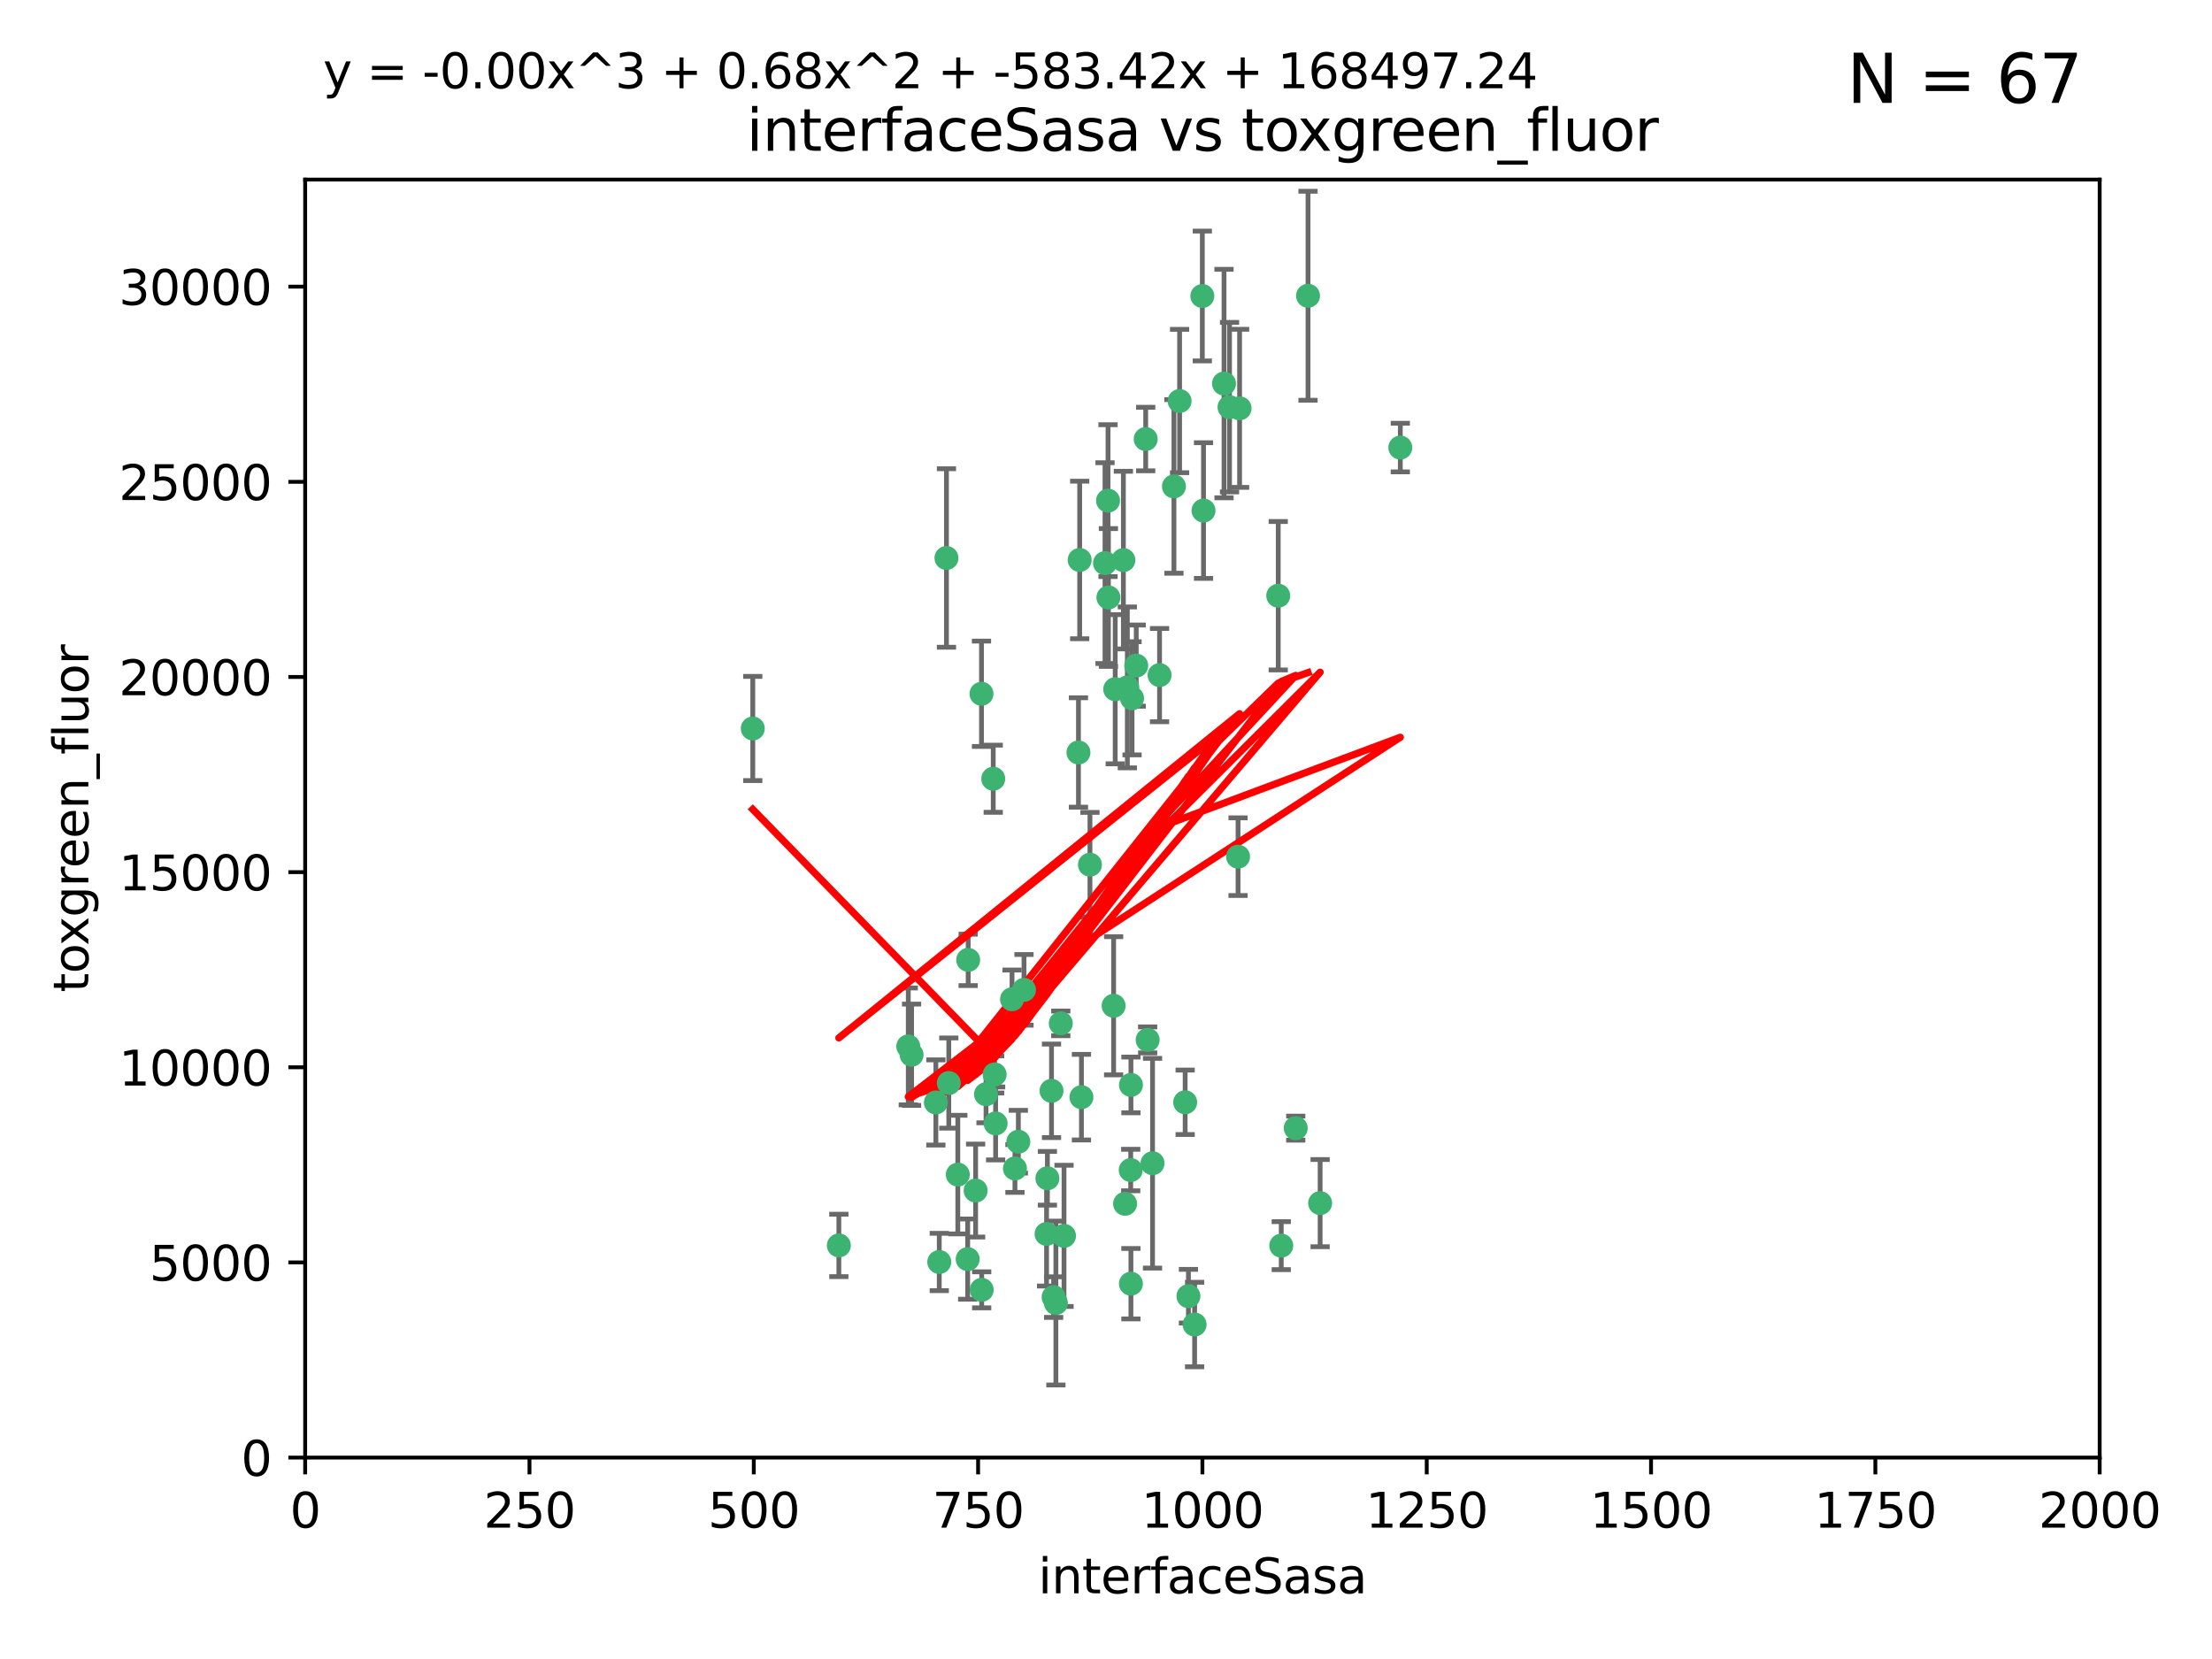 <?xml version="1.0" encoding="utf-8" standalone="no"?>
<!DOCTYPE svg PUBLIC "-//W3C//DTD SVG 1.1//EN"
  "http://www.w3.org/Graphics/SVG/1.1/DTD/svg11.dtd">
<svg xmlns:xlink="http://www.w3.org/1999/xlink" width="460.8pt" height="345.6pt" viewBox="0 0 460.8 345.6" xmlns="http://www.w3.org/2000/svg" version="1.1">
 <defs>
  <style type="text/css">*{stroke-linejoin: round; stroke-linecap: butt}</style>
 </defs>
 <g id="figure_1">
  <g id="patch_1">
   <path d="M 0 345.6 
L 460.8 345.6 
L 460.8 0 
L 0 0 
z
" style="fill: #ffffff"/>
  </g>
  <g id="axes_1">
   <g id="patch_2">
    <path d="M 63.571 303.64 
L 437.4 303.64 
L 437.4 37.411 
L 63.571 37.411 
z
" style="fill: #ffffff"/>
   </g>
   <g id="PathCollection_1">
    <defs>
     <path id="m87e0240968" d="M 0 1.118 
C 0.297 1.118 0.581 1 0.791 0.791 
C 1 0.581 1.118 0.297 1.118 0 
C 1.118 -0.297 1 -0.581 0.791 -0.791 
C 0.581 -1 0.297 -1.118 0 -1.118 
C -0.297 -1.118 -0.581 -1 -0.791 -0.791 
C -1 -0.581 -1.118 -0.297 -1.118 0 
C -1.118 0.297 -1 0.581 -0.791 0.791 
C -0.581 1 -0.297 1.118 0 1.118 
z
" style="stroke: #3cb371"/>
    </defs>
    <g clip-path="url(#p2e30a159d6)">
     <use xlink:href="#m87e0240968" x="272.484" y="61.614" style="fill: #3cb371; stroke: #3cb371"/>
     <use xlink:href="#m87e0240968" x="266.28" y="124.1" style="fill: #3cb371; stroke: #3cb371"/>
     <use xlink:href="#m87e0240968" x="250.716" y="106.358" style="fill: #3cb371; stroke: #3cb371"/>
     <use xlink:href="#m87e0240968" x="254.987" y="79.9" style="fill: #3cb371; stroke: #3cb371"/>
     <use xlink:href="#m87e0240968" x="174.75" y="259.442" style="fill: #3cb371; stroke: #3cb371"/>
     <use xlink:href="#m87e0240968" x="258.229" y="85.062" style="fill: #3cb371; stroke: #3cb371"/>
     <use xlink:href="#m87e0240968" x="241.557" y="140.634" style="fill: #3cb371; stroke: #3cb371"/>
     <use xlink:href="#m87e0240968" x="230.194" y="117.306" style="fill: #3cb371; stroke: #3cb371"/>
     <use xlink:href="#m87e0240968" x="244.553" y="101.33" style="fill: #3cb371; stroke: #3cb371"/>
     <use xlink:href="#m87e0240968" x="232.318" y="143.574" style="fill: #3cb371; stroke: #3cb371"/>
     <use xlink:href="#m87e0240968" x="256.134" y="84.817" style="fill: #3cb371; stroke: #3cb371"/>
     <use xlink:href="#m87e0240968" x="234.02" y="116.682" style="fill: #3cb371; stroke: #3cb371"/>
     <use xlink:href="#m87e0240968" x="238.669" y="91.463" style="fill: #3cb371; stroke: #3cb371"/>
     <use xlink:href="#m87e0240968" x="245.731" y="83.54" style="fill: #3cb371; stroke: #3cb371"/>
     <use xlink:href="#m87e0240968" x="227.058" y="180.131" style="fill: #3cb371; stroke: #3cb371"/>
     <use xlink:href="#m87e0240968" x="266.908" y="259.488" style="fill: #3cb371; stroke: #3cb371"/>
     <use xlink:href="#m87e0240968" x="269.927" y="235.012" style="fill: #3cb371; stroke: #3cb371"/>
     <use xlink:href="#m87e0240968" x="240.095" y="242.324" style="fill: #3cb371; stroke: #3cb371"/>
     <use xlink:href="#m87e0240968" x="291.711" y="93.237" style="fill: #3cb371; stroke: #3cb371"/>
     <use xlink:href="#m87e0240968" x="224.916" y="116.65" style="fill: #3cb371; stroke: #3cb371"/>
     <use xlink:href="#m87e0240968" x="250.465" y="61.664" style="fill: #3cb371; stroke: #3cb371"/>
     <use xlink:href="#m87e0240968" x="204.462" y="144.527" style="fill: #3cb371; stroke: #3cb371"/>
     <use xlink:href="#m87e0240968" x="201.688" y="199.958" style="fill: #3cb371; stroke: #3cb371"/>
     <use xlink:href="#m87e0240968" x="230.822" y="104.293" style="fill: #3cb371; stroke: #3cb371"/>
     <use xlink:href="#m87e0240968" x="224.662" y="156.754" style="fill: #3cb371; stroke: #3cb371"/>
     <use xlink:href="#m87e0240968" x="204.503" y="268.694" style="fill: #3cb371; stroke: #3cb371"/>
     <use xlink:href="#m87e0240968" x="275.007" y="250.635" style="fill: #3cb371; stroke: #3cb371"/>
     <use xlink:href="#m87e0240968" x="236.699" y="138.657" style="fill: #3cb371; stroke: #3cb371"/>
     <use xlink:href="#m87e0240968" x="230.901" y="124.464" style="fill: #3cb371; stroke: #3cb371"/>
     <use xlink:href="#m87e0240968" x="234.375" y="250.767" style="fill: #3cb371; stroke: #3cb371"/>
     <use xlink:href="#m87e0240968" x="221.654" y="257.451" style="fill: #3cb371; stroke: #3cb371"/>
     <use xlink:href="#m87e0240968" x="212.14" y="237.838" style="fill: #3cb371; stroke: #3cb371"/>
     <use xlink:href="#m87e0240968" x="195.666" y="262.896" style="fill: #3cb371; stroke: #3cb371"/>
     <use xlink:href="#m87e0240968" x="206.91" y="162.223" style="fill: #3cb371; stroke: #3cb371"/>
     <use xlink:href="#m87e0240968" x="235.596" y="226.007" style="fill: #3cb371; stroke: #3cb371"/>
     <use xlink:href="#m87e0240968" x="247.573" y="270.018" style="fill: #3cb371; stroke: #3cb371"/>
     <use xlink:href="#m87e0240968" x="235.59" y="267.417" style="fill: #3cb371; stroke: #3cb371"/>
     <use xlink:href="#m87e0240968" x="201.587" y="262.293" style="fill: #3cb371; stroke: #3cb371"/>
     <use xlink:href="#m87e0240968" x="219.488" y="270.21" style="fill: #3cb371; stroke: #3cb371"/>
     <use xlink:href="#m87e0240968" x="189.211" y="217.987" style="fill: #3cb371; stroke: #3cb371"/>
     <use xlink:href="#m87e0240968" x="203.241" y="248.016" style="fill: #3cb371; stroke: #3cb371"/>
     <use xlink:href="#m87e0240968" x="219.05" y="227.238" style="fill: #3cb371; stroke: #3cb371"/>
     <use xlink:href="#m87e0240968" x="239.078" y="216.63" style="fill: #3cb371; stroke: #3cb371"/>
     <use xlink:href="#m87e0240968" x="248.859" y="275.924" style="fill: #3cb371; stroke: #3cb371"/>
     <use xlink:href="#m87e0240968" x="231.989" y="209.522" style="fill: #3cb371; stroke: #3cb371"/>
     <use xlink:href="#m87e0240968" x="220.981" y="213.19" style="fill: #3cb371; stroke: #3cb371"/>
     <use xlink:href="#m87e0240968" x="213.318" y="206.203" style="fill: #3cb371; stroke: #3cb371"/>
     <use xlink:href="#m87e0240968" x="235.826" y="145.468" style="fill: #3cb371; stroke: #3cb371"/>
     <use xlink:href="#m87e0240968" x="246.891" y="229.628" style="fill: #3cb371; stroke: #3cb371"/>
     <use xlink:href="#m87e0240968" x="257.91" y="178.461" style="fill: #3cb371; stroke: #3cb371"/>
     <use xlink:href="#m87e0240968" x="194.959" y="229.663" style="fill: #3cb371; stroke: #3cb371"/>
     <use xlink:href="#m87e0240968" x="218.192" y="245.459" style="fill: #3cb371; stroke: #3cb371"/>
     <use xlink:href="#m87e0240968" x="219.963" y="271.445" style="fill: #3cb371; stroke: #3cb371"/>
     <use xlink:href="#m87e0240968" x="189.899" y="219.726" style="fill: #3cb371; stroke: #3cb371"/>
     <use xlink:href="#m87e0240968" x="210.824" y="208.158" style="fill: #3cb371; stroke: #3cb371"/>
     <use xlink:href="#m87e0240968" x="205.407" y="227.947" style="fill: #3cb371; stroke: #3cb371"/>
     <use xlink:href="#m87e0240968" x="234.846" y="143.2" style="fill: #3cb371; stroke: #3cb371"/>
     <use xlink:href="#m87e0240968" x="197.163" y="116.24" style="fill: #3cb371; stroke: #3cb371"/>
     <use xlink:href="#m87e0240968" x="225.284" y="228.56" style="fill: #3cb371; stroke: #3cb371"/>
     <use xlink:href="#m87e0240968" x="218.019" y="257.051" style="fill: #3cb371; stroke: #3cb371"/>
     <use xlink:href="#m87e0240968" x="211.432" y="243.416" style="fill: #3cb371; stroke: #3cb371"/>
     <use xlink:href="#m87e0240968" x="199.529" y="244.691" style="fill: #3cb371; stroke: #3cb371"/>
     <use xlink:href="#m87e0240968" x="235.549" y="243.742" style="fill: #3cb371; stroke: #3cb371"/>
     <use xlink:href="#m87e0240968" x="197.651" y="225.621" style="fill: #3cb371; stroke: #3cb371"/>
     <use xlink:href="#m87e0240968" x="207.406" y="234.031" style="fill: #3cb371; stroke: #3cb371"/>
     <use xlink:href="#m87e0240968" x="207.202" y="223.827" style="fill: #3cb371; stroke: #3cb371"/>
     <use xlink:href="#m87e0240968" x="156.817" y="151.755" style="fill: #3cb371; stroke: #3cb371"/>
    </g>
   </g>
   <g id="matplotlib.axis_1">
    <g id="xtick_1">
     <g id="line2d_1">
      <defs>
       <path id="ma20fff015d" d="M 0 0 
L 0 3.5 
" style="stroke: #000000; stroke-width: 0.8"/>
      </defs>
      <g>
       <use xlink:href="#ma20fff015d" x="63.571" y="303.64" style="stroke: #000000; stroke-width: 0.8"/>
      </g>
     </g>
     <g id="text_1">
      <!-- 0 -->
      <g transform="translate(60.39 318.238)scale(0.1 -0.1)">
       <defs>
        <path id="DejaVuSans-30" d="M 2034 4250 
Q 1547 4250 1301 3770 
Q 1056 3291 1056 2328 
Q 1056 1369 1301 889 
Q 1547 409 2034 409 
Q 2525 409 2770 889 
Q 3016 1369 3016 2328 
Q 3016 3291 2770 3770 
Q 2525 4250 2034 4250 
z
M 2034 4750 
Q 2819 4750 3233 4129 
Q 3647 3509 3647 2328 
Q 3647 1150 3233 529 
Q 2819 -91 2034 -91 
Q 1250 -91 836 529 
Q 422 1150 422 2328 
Q 422 3509 836 4129 
Q 1250 4750 2034 4750 
z
" transform="scale(0.016)"/>
       </defs>
       <use xlink:href="#DejaVuSans-30"/>
      </g>
     </g>
    </g>
    <g id="xtick_2">
     <g id="line2d_2">
      <g>
       <use xlink:href="#ma20fff015d" x="110.3" y="303.64" style="stroke: #000000; stroke-width: 0.8"/>
      </g>
     </g>
     <g id="text_2">
      <!-- 250 -->
      <g transform="translate(100.756 318.238)scale(0.1 -0.1)">
       <defs>
        <path id="DejaVuSans-32" d="M 1228 531 
L 3431 531 
L 3431 0 
L 469 0 
L 469 531 
Q 828 903 1448 1529 
Q 2069 2156 2228 2338 
Q 2531 2678 2651 2914 
Q 2772 3150 2772 3378 
Q 2772 3750 2511 3984 
Q 2250 4219 1831 4219 
Q 1534 4219 1204 4116 
Q 875 4013 500 3803 
L 500 4441 
Q 881 4594 1212 4672 
Q 1544 4750 1819 4750 
Q 2544 4750 2975 4387 
Q 3406 4025 3406 3419 
Q 3406 3131 3298 2873 
Q 3191 2616 2906 2266 
Q 2828 2175 2409 1742 
Q 1991 1309 1228 531 
z
" transform="scale(0.016)"/>
        <path id="DejaVuSans-35" d="M 691 4666 
L 3169 4666 
L 3169 4134 
L 1269 4134 
L 1269 2991 
Q 1406 3038 1543 3061 
Q 1681 3084 1819 3084 
Q 2600 3084 3056 2656 
Q 3513 2228 3513 1497 
Q 3513 744 3044 326 
Q 2575 -91 1722 -91 
Q 1428 -91 1123 -41 
Q 819 9 494 109 
L 494 744 
Q 775 591 1075 516 
Q 1375 441 1709 441 
Q 2250 441 2565 725 
Q 2881 1009 2881 1497 
Q 2881 1984 2565 2268 
Q 2250 2553 1709 2553 
Q 1456 2553 1204 2497 
Q 953 2441 691 2322 
L 691 4666 
z
" transform="scale(0.016)"/>
       </defs>
       <use xlink:href="#DejaVuSans-32"/>
       <use xlink:href="#DejaVuSans-35" x="63.623"/>
       <use xlink:href="#DejaVuSans-30" x="127.246"/>
      </g>
     </g>
    </g>
    <g id="xtick_3">
     <g id="line2d_3">
      <g>
       <use xlink:href="#ma20fff015d" x="157.028" y="303.64" style="stroke: #000000; stroke-width: 0.8"/>
      </g>
     </g>
     <g id="text_3">
      <!-- 500 -->
      <g transform="translate(147.485 318.238)scale(0.1 -0.1)">
       <use xlink:href="#DejaVuSans-35"/>
       <use xlink:href="#DejaVuSans-30" x="63.623"/>
       <use xlink:href="#DejaVuSans-30" x="127.246"/>
      </g>
     </g>
    </g>
    <g id="xtick_4">
     <g id="line2d_4">
      <g>
       <use xlink:href="#ma20fff015d" x="203.757" y="303.64" style="stroke: #000000; stroke-width: 0.8"/>
      </g>
     </g>
     <g id="text_4">
      <!-- 750 -->
      <g transform="translate(194.213 318.238)scale(0.1 -0.1)">
       <defs>
        <path id="DejaVuSans-37" d="M 525 4666 
L 3525 4666 
L 3525 4397 
L 1831 0 
L 1172 0 
L 2766 4134 
L 525 4134 
L 525 4666 
z
" transform="scale(0.016)"/>
       </defs>
       <use xlink:href="#DejaVuSans-37"/>
       <use xlink:href="#DejaVuSans-35" x="63.623"/>
       <use xlink:href="#DejaVuSans-30" x="127.246"/>
      </g>
     </g>
    </g>
    <g id="xtick_5">
     <g id="line2d_5">
      <g>
       <use xlink:href="#ma20fff015d" x="250.486" y="303.64" style="stroke: #000000; stroke-width: 0.8"/>
      </g>
     </g>
     <g id="text_5">
      <!-- 1000 -->
      <g transform="translate(237.761 318.238)scale(0.1 -0.1)">
       <defs>
        <path id="DejaVuSans-31" d="M 794 531 
L 1825 531 
L 1825 4091 
L 703 3866 
L 703 4441 
L 1819 4666 
L 2450 4666 
L 2450 531 
L 3481 531 
L 3481 0 
L 794 0 
L 794 531 
z
" transform="scale(0.016)"/>
       </defs>
       <use xlink:href="#DejaVuSans-31"/>
       <use xlink:href="#DejaVuSans-30" x="63.623"/>
       <use xlink:href="#DejaVuSans-30" x="127.246"/>
       <use xlink:href="#DejaVuSans-30" x="190.869"/>
      </g>
     </g>
    </g>
    <g id="xtick_6">
     <g id="line2d_6">
      <g>
       <use xlink:href="#ma20fff015d" x="297.214" y="303.64" style="stroke: #000000; stroke-width: 0.8"/>
      </g>
     </g>
     <g id="text_6">
      <!-- 1250 -->
      <g transform="translate(284.489 318.238)scale(0.1 -0.1)">
       <use xlink:href="#DejaVuSans-31"/>
       <use xlink:href="#DejaVuSans-32" x="63.623"/>
       <use xlink:href="#DejaVuSans-35" x="127.246"/>
       <use xlink:href="#DejaVuSans-30" x="190.869"/>
      </g>
     </g>
    </g>
    <g id="xtick_7">
     <g id="line2d_7">
      <g>
       <use xlink:href="#ma20fff015d" x="343.943" y="303.64" style="stroke: #000000; stroke-width: 0.8"/>
      </g>
     </g>
     <g id="text_7">
      <!-- 1500 -->
      <g transform="translate(331.218 318.238)scale(0.1 -0.1)">
       <use xlink:href="#DejaVuSans-31"/>
       <use xlink:href="#DejaVuSans-35" x="63.623"/>
       <use xlink:href="#DejaVuSans-30" x="127.246"/>
       <use xlink:href="#DejaVuSans-30" x="190.869"/>
      </g>
     </g>
    </g>
    <g id="xtick_8">
     <g id="line2d_8">
      <g>
       <use xlink:href="#ma20fff015d" x="390.671" y="303.64" style="stroke: #000000; stroke-width: 0.8"/>
      </g>
     </g>
     <g id="text_8">
      <!-- 1750 -->
      <g transform="translate(377.946 318.238)scale(0.1 -0.1)">
       <use xlink:href="#DejaVuSans-31"/>
       <use xlink:href="#DejaVuSans-37" x="63.623"/>
       <use xlink:href="#DejaVuSans-35" x="127.246"/>
       <use xlink:href="#DejaVuSans-30" x="190.869"/>
      </g>
     </g>
    </g>
    <g id="xtick_9">
     <g id="line2d_9">
      <g>
       <use xlink:href="#ma20fff015d" x="437.4" y="303.64" style="stroke: #000000; stroke-width: 0.8"/>
      </g>
     </g>
     <g id="text_9">
      <!-- 2000 -->
      <g transform="translate(424.675 318.238)scale(0.1 -0.1)">
       <use xlink:href="#DejaVuSans-32"/>
       <use xlink:href="#DejaVuSans-30" x="63.623"/>
       <use xlink:href="#DejaVuSans-30" x="127.246"/>
       <use xlink:href="#DejaVuSans-30" x="190.869"/>
      </g>
     </g>
    </g>
    <g id="text_10">
     <!-- interfaceSasa -->
     <g transform="translate(216.279 331.917)scale(0.1 -0.1)">
      <defs>
       <path id="DejaVuSans-69" d="M 603 3500 
L 1178 3500 
L 1178 0 
L 603 0 
L 603 3500 
z
M 603 4863 
L 1178 4863 
L 1178 4134 
L 603 4134 
L 603 4863 
z
" transform="scale(0.016)"/>
       <path id="DejaVuSans-6e" d="M 3513 2113 
L 3513 0 
L 2938 0 
L 2938 2094 
Q 2938 2591 2744 2837 
Q 2550 3084 2163 3084 
Q 1697 3084 1428 2787 
Q 1159 2491 1159 1978 
L 1159 0 
L 581 0 
L 581 3500 
L 1159 3500 
L 1159 2956 
Q 1366 3272 1645 3428 
Q 1925 3584 2291 3584 
Q 2894 3584 3203 3211 
Q 3513 2838 3513 2113 
z
" transform="scale(0.016)"/>
       <path id="DejaVuSans-74" d="M 1172 4494 
L 1172 3500 
L 2356 3500 
L 2356 3053 
L 1172 3053 
L 1172 1153 
Q 1172 725 1289 603 
Q 1406 481 1766 481 
L 2356 481 
L 2356 0 
L 1766 0 
Q 1100 0 847 248 
Q 594 497 594 1153 
L 594 3053 
L 172 3053 
L 172 3500 
L 594 3500 
L 594 4494 
L 1172 4494 
z
" transform="scale(0.016)"/>
       <path id="DejaVuSans-65" d="M 3597 1894 
L 3597 1613 
L 953 1613 
Q 991 1019 1311 708 
Q 1631 397 2203 397 
Q 2534 397 2845 478 
Q 3156 559 3463 722 
L 3463 178 
Q 3153 47 2828 -22 
Q 2503 -91 2169 -91 
Q 1331 -91 842 396 
Q 353 884 353 1716 
Q 353 2575 817 3079 
Q 1281 3584 2069 3584 
Q 2775 3584 3186 3129 
Q 3597 2675 3597 1894 
z
M 3022 2063 
Q 3016 2534 2758 2815 
Q 2500 3097 2075 3097 
Q 1594 3097 1305 2825 
Q 1016 2553 972 2059 
L 3022 2063 
z
" transform="scale(0.016)"/>
       <path id="DejaVuSans-72" d="M 2631 2963 
Q 2534 3019 2420 3045 
Q 2306 3072 2169 3072 
Q 1681 3072 1420 2755 
Q 1159 2438 1159 1844 
L 1159 0 
L 581 0 
L 581 3500 
L 1159 3500 
L 1159 2956 
Q 1341 3275 1631 3429 
Q 1922 3584 2338 3584 
Q 2397 3584 2469 3576 
Q 2541 3569 2628 3553 
L 2631 2963 
z
" transform="scale(0.016)"/>
       <path id="DejaVuSans-66" d="M 2375 4863 
L 2375 4384 
L 1825 4384 
Q 1516 4384 1395 4259 
Q 1275 4134 1275 3809 
L 1275 3500 
L 2222 3500 
L 2222 3053 
L 1275 3053 
L 1275 0 
L 697 0 
L 697 3053 
L 147 3053 
L 147 3500 
L 697 3500 
L 697 3744 
Q 697 4328 969 4595 
Q 1241 4863 1831 4863 
L 2375 4863 
z
" transform="scale(0.016)"/>
       <path id="DejaVuSans-61" d="M 2194 1759 
Q 1497 1759 1228 1600 
Q 959 1441 959 1056 
Q 959 750 1161 570 
Q 1363 391 1709 391 
Q 2188 391 2477 730 
Q 2766 1069 2766 1631 
L 2766 1759 
L 2194 1759 
z
M 3341 1997 
L 3341 0 
L 2766 0 
L 2766 531 
Q 2569 213 2275 61 
Q 1981 -91 1556 -91 
Q 1019 -91 701 211 
Q 384 513 384 1019 
Q 384 1609 779 1909 
Q 1175 2209 1959 2209 
L 2766 2209 
L 2766 2266 
Q 2766 2663 2505 2880 
Q 2244 3097 1772 3097 
Q 1472 3097 1187 3025 
Q 903 2953 641 2809 
L 641 3341 
Q 956 3463 1253 3523 
Q 1550 3584 1831 3584 
Q 2591 3584 2966 3190 
Q 3341 2797 3341 1997 
z
" transform="scale(0.016)"/>
       <path id="DejaVuSans-63" d="M 3122 3366 
L 3122 2828 
Q 2878 2963 2633 3030 
Q 2388 3097 2138 3097 
Q 1578 3097 1268 2742 
Q 959 2388 959 1747 
Q 959 1106 1268 751 
Q 1578 397 2138 397 
Q 2388 397 2633 464 
Q 2878 531 3122 666 
L 3122 134 
Q 2881 22 2623 -34 
Q 2366 -91 2075 -91 
Q 1284 -91 818 406 
Q 353 903 353 1747 
Q 353 2603 823 3093 
Q 1294 3584 2113 3584 
Q 2378 3584 2631 3529 
Q 2884 3475 3122 3366 
z
" transform="scale(0.016)"/>
       <path id="DejaVuSans-53" d="M 3425 4513 
L 3425 3897 
Q 3066 4069 2747 4153 
Q 2428 4238 2131 4238 
Q 1616 4238 1336 4038 
Q 1056 3838 1056 3469 
Q 1056 3159 1242 3001 
Q 1428 2844 1947 2747 
L 2328 2669 
Q 3034 2534 3370 2195 
Q 3706 1856 3706 1288 
Q 3706 609 3251 259 
Q 2797 -91 1919 -91 
Q 1588 -91 1214 -16 
Q 841 59 441 206 
L 441 856 
Q 825 641 1194 531 
Q 1563 422 1919 422 
Q 2459 422 2753 634 
Q 3047 847 3047 1241 
Q 3047 1584 2836 1778 
Q 2625 1972 2144 2069 
L 1759 2144 
Q 1053 2284 737 2584 
Q 422 2884 422 3419 
Q 422 4038 858 4394 
Q 1294 4750 2059 4750 
Q 2388 4750 2728 4690 
Q 3069 4631 3425 4513 
z
" transform="scale(0.016)"/>
       <path id="DejaVuSans-73" d="M 2834 3397 
L 2834 2853 
Q 2591 2978 2328 3040 
Q 2066 3103 1784 3103 
Q 1356 3103 1142 2972 
Q 928 2841 928 2578 
Q 928 2378 1081 2264 
Q 1234 2150 1697 2047 
L 1894 2003 
Q 2506 1872 2764 1633 
Q 3022 1394 3022 966 
Q 3022 478 2636 193 
Q 2250 -91 1575 -91 
Q 1294 -91 989 -36 
Q 684 19 347 128 
L 347 722 
Q 666 556 975 473 
Q 1284 391 1588 391 
Q 1994 391 2212 530 
Q 2431 669 2431 922 
Q 2431 1156 2273 1281 
Q 2116 1406 1581 1522 
L 1381 1569 
Q 847 1681 609 1914 
Q 372 2147 372 2553 
Q 372 3047 722 3315 
Q 1072 3584 1716 3584 
Q 2034 3584 2315 3537 
Q 2597 3491 2834 3397 
z
" transform="scale(0.016)"/>
      </defs>
      <use xlink:href="#DejaVuSans-69"/>
      <use xlink:href="#DejaVuSans-6e" x="27.783"/>
      <use xlink:href="#DejaVuSans-74" x="91.162"/>
      <use xlink:href="#DejaVuSans-65" x="130.371"/>
      <use xlink:href="#DejaVuSans-72" x="191.895"/>
      <use xlink:href="#DejaVuSans-66" x="233.008"/>
      <use xlink:href="#DejaVuSans-61" x="268.213"/>
      <use xlink:href="#DejaVuSans-63" x="329.492"/>
      <use xlink:href="#DejaVuSans-65" x="384.473"/>
      <use xlink:href="#DejaVuSans-53" x="445.996"/>
      <use xlink:href="#DejaVuSans-61" x="509.473"/>
      <use xlink:href="#DejaVuSans-73" x="570.752"/>
      <use xlink:href="#DejaVuSans-61" x="622.852"/>
     </g>
    </g>
   </g>
   <g id="matplotlib.axis_2">
    <g id="ytick_1">
     <g id="line2d_10">
      <defs>
       <path id="m211aca03f8" d="M 0 0 
L -3.5 0 
" style="stroke: #000000; stroke-width: 0.8"/>
      </defs>
      <g>
       <use xlink:href="#m211aca03f8" x="63.571" y="303.64" style="stroke: #000000; stroke-width: 0.8"/>
      </g>
     </g>
     <g id="text_11">
      <!-- 0 -->
      <g transform="translate(50.209 307.439)scale(0.1 -0.1)">
       <use xlink:href="#DejaVuSans-30"/>
      </g>
     </g>
    </g>
    <g id="ytick_2">
     <g id="line2d_11">
      <g>
       <use xlink:href="#m211aca03f8" x="63.571" y="262.986" style="stroke: #000000; stroke-width: 0.8"/>
      </g>
     </g>
     <g id="text_12">
      <!-- 5000 -->
      <g transform="translate(31.121 266.786)scale(0.1 -0.1)">
       <use xlink:href="#DejaVuSans-35"/>
       <use xlink:href="#DejaVuSans-30" x="63.623"/>
       <use xlink:href="#DejaVuSans-30" x="127.246"/>
       <use xlink:href="#DejaVuSans-30" x="190.869"/>
      </g>
     </g>
    </g>
    <g id="ytick_3">
     <g id="line2d_12">
      <g>
       <use xlink:href="#m211aca03f8" x="63.571" y="222.333" style="stroke: #000000; stroke-width: 0.8"/>
      </g>
     </g>
     <g id="text_13">
      <!-- 10000 -->
      <g transform="translate(24.759 226.132)scale(0.1 -0.1)">
       <use xlink:href="#DejaVuSans-31"/>
       <use xlink:href="#DejaVuSans-30" x="63.623"/>
       <use xlink:href="#DejaVuSans-30" x="127.246"/>
       <use xlink:href="#DejaVuSans-30" x="190.869"/>
       <use xlink:href="#DejaVuSans-30" x="254.492"/>
      </g>
     </g>
    </g>
    <g id="ytick_4">
     <g id="line2d_13">
      <g>
       <use xlink:href="#m211aca03f8" x="63.571" y="181.679" style="stroke: #000000; stroke-width: 0.8"/>
      </g>
     </g>
     <g id="text_14">
      <!-- 15000 -->
      <g transform="translate(24.759 185.478)scale(0.1 -0.1)">
       <use xlink:href="#DejaVuSans-31"/>
       <use xlink:href="#DejaVuSans-35" x="63.623"/>
       <use xlink:href="#DejaVuSans-30" x="127.246"/>
       <use xlink:href="#DejaVuSans-30" x="190.869"/>
       <use xlink:href="#DejaVuSans-30" x="254.492"/>
      </g>
     </g>
    </g>
    <g id="ytick_5">
     <g id="line2d_14">
      <g>
       <use xlink:href="#m211aca03f8" x="63.571" y="141.026" style="stroke: #000000; stroke-width: 0.8"/>
      </g>
     </g>
     <g id="text_15">
      <!-- 20000 -->
      <g transform="translate(24.759 144.825)scale(0.1 -0.1)">
       <use xlink:href="#DejaVuSans-32"/>
       <use xlink:href="#DejaVuSans-30" x="63.623"/>
       <use xlink:href="#DejaVuSans-30" x="127.246"/>
       <use xlink:href="#DejaVuSans-30" x="190.869"/>
       <use xlink:href="#DejaVuSans-30" x="254.492"/>
      </g>
     </g>
    </g>
    <g id="ytick_6">
     <g id="line2d_15">
      <g>
       <use xlink:href="#m211aca03f8" x="63.571" y="100.372" style="stroke: #000000; stroke-width: 0.8"/>
      </g>
     </g>
     <g id="text_16">
      <!-- 25000 -->
      <g transform="translate(24.759 104.171)scale(0.1 -0.1)">
       <use xlink:href="#DejaVuSans-32"/>
       <use xlink:href="#DejaVuSans-35" x="63.623"/>
       <use xlink:href="#DejaVuSans-30" x="127.246"/>
       <use xlink:href="#DejaVuSans-30" x="190.869"/>
       <use xlink:href="#DejaVuSans-30" x="254.492"/>
      </g>
     </g>
    </g>
    <g id="ytick_7">
     <g id="line2d_16">
      <g>
       <use xlink:href="#m211aca03f8" x="63.571" y="59.718" style="stroke: #000000; stroke-width: 0.8"/>
      </g>
     </g>
     <g id="text_17">
      <!-- 30000 -->
      <g transform="translate(24.759 63.518)scale(0.1 -0.1)">
       <defs>
        <path id="DejaVuSans-33" d="M 2597 2516 
Q 3050 2419 3304 2112 
Q 3559 1806 3559 1356 
Q 3559 666 3084 287 
Q 2609 -91 1734 -91 
Q 1441 -91 1130 -33 
Q 819 25 488 141 
L 488 750 
Q 750 597 1062 519 
Q 1375 441 1716 441 
Q 2309 441 2620 675 
Q 2931 909 2931 1356 
Q 2931 1769 2642 2001 
Q 2353 2234 1838 2234 
L 1294 2234 
L 1294 2753 
L 1863 2753 
Q 2328 2753 2575 2939 
Q 2822 3125 2822 3475 
Q 2822 3834 2567 4026 
Q 2313 4219 1838 4219 
Q 1578 4219 1281 4162 
Q 984 4106 628 3988 
L 628 4550 
Q 988 4650 1302 4700 
Q 1616 4750 1894 4750 
Q 2613 4750 3031 4423 
Q 3450 4097 3450 3541 
Q 3450 3153 3228 2886 
Q 3006 2619 2597 2516 
z
" transform="scale(0.016)"/>
       </defs>
       <use xlink:href="#DejaVuSans-33"/>
       <use xlink:href="#DejaVuSans-30" x="63.623"/>
       <use xlink:href="#DejaVuSans-30" x="127.246"/>
       <use xlink:href="#DejaVuSans-30" x="190.869"/>
       <use xlink:href="#DejaVuSans-30" x="254.492"/>
      </g>
     </g>
    </g>
    <g id="text_18">
     <!-- toxgreen_fluor -->
     <g transform="translate(18.401 206.72)rotate(-90)scale(0.1 -0.1)">
      <defs>
       <path id="DejaVuSans-6f" d="M 1959 3097 
Q 1497 3097 1228 2736 
Q 959 2375 959 1747 
Q 959 1119 1226 758 
Q 1494 397 1959 397 
Q 2419 397 2687 759 
Q 2956 1122 2956 1747 
Q 2956 2369 2687 2733 
Q 2419 3097 1959 3097 
z
M 1959 3584 
Q 2709 3584 3137 3096 
Q 3566 2609 3566 1747 
Q 3566 888 3137 398 
Q 2709 -91 1959 -91 
Q 1206 -91 779 398 
Q 353 888 353 1747 
Q 353 2609 779 3096 
Q 1206 3584 1959 3584 
z
" transform="scale(0.016)"/>
       <path id="DejaVuSans-78" d="M 3513 3500 
L 2247 1797 
L 3578 0 
L 2900 0 
L 1881 1375 
L 863 0 
L 184 0 
L 1544 1831 
L 300 3500 
L 978 3500 
L 1906 2253 
L 2834 3500 
L 3513 3500 
z
" transform="scale(0.016)"/>
       <path id="DejaVuSans-67" d="M 2906 1791 
Q 2906 2416 2648 2759 
Q 2391 3103 1925 3103 
Q 1463 3103 1205 2759 
Q 947 2416 947 1791 
Q 947 1169 1205 825 
Q 1463 481 1925 481 
Q 2391 481 2648 825 
Q 2906 1169 2906 1791 
z
M 3481 434 
Q 3481 -459 3084 -895 
Q 2688 -1331 1869 -1331 
Q 1566 -1331 1297 -1286 
Q 1028 -1241 775 -1147 
L 775 -588 
Q 1028 -725 1275 -790 
Q 1522 -856 1778 -856 
Q 2344 -856 2625 -561 
Q 2906 -266 2906 331 
L 2906 616 
Q 2728 306 2450 153 
Q 2172 0 1784 0 
Q 1141 0 747 490 
Q 353 981 353 1791 
Q 353 2603 747 3093 
Q 1141 3584 1784 3584 
Q 2172 3584 2450 3431 
Q 2728 3278 2906 2969 
L 2906 3500 
L 3481 3500 
L 3481 434 
z
" transform="scale(0.016)"/>
       <path id="DejaVuSans-5f" d="M 3263 -1063 
L 3263 -1509 
L -63 -1509 
L -63 -1063 
L 3263 -1063 
z
" transform="scale(0.016)"/>
       <path id="DejaVuSans-6c" d="M 603 4863 
L 1178 4863 
L 1178 0 
L 603 0 
L 603 4863 
z
" transform="scale(0.016)"/>
       <path id="DejaVuSans-75" d="M 544 1381 
L 544 3500 
L 1119 3500 
L 1119 1403 
Q 1119 906 1312 657 
Q 1506 409 1894 409 
Q 2359 409 2629 706 
Q 2900 1003 2900 1516 
L 2900 3500 
L 3475 3500 
L 3475 0 
L 2900 0 
L 2900 538 
Q 2691 219 2414 64 
Q 2138 -91 1772 -91 
Q 1169 -91 856 284 
Q 544 659 544 1381 
z
M 1991 3584 
L 1991 3584 
z
" transform="scale(0.016)"/>
      </defs>
      <use xlink:href="#DejaVuSans-74"/>
      <use xlink:href="#DejaVuSans-6f" x="39.209"/>
      <use xlink:href="#DejaVuSans-78" x="97.266"/>
      <use xlink:href="#DejaVuSans-67" x="156.445"/>
      <use xlink:href="#DejaVuSans-72" x="219.922"/>
      <use xlink:href="#DejaVuSans-65" x="258.785"/>
      <use xlink:href="#DejaVuSans-65" x="320.309"/>
      <use xlink:href="#DejaVuSans-6e" x="381.832"/>
      <use xlink:href="#DejaVuSans-5f" x="445.211"/>
      <use xlink:href="#DejaVuSans-66" x="495.211"/>
      <use xlink:href="#DejaVuSans-6c" x="530.416"/>
      <use xlink:href="#DejaVuSans-75" x="558.199"/>
      <use xlink:href="#DejaVuSans-6f" x="621.578"/>
      <use xlink:href="#DejaVuSans-72" x="682.76"/>
     </g>
    </g>
   </g>
   <g id="LineCollection_1">
    <path d="M 272.484 83.38 
L 272.484 39.848 
" clip-path="url(#p2e30a159d6)" style="fill: none; stroke: #696969"/>
    <path d="M 266.28 139.562 
L 266.28 108.638 
" clip-path="url(#p2e30a159d6)" style="fill: none; stroke: #696969"/>
    <path d="M 250.716 120.489 
L 250.716 92.227 
" clip-path="url(#p2e30a159d6)" style="fill: none; stroke: #696969"/>
    <path d="M 254.987 103.698 
L 254.987 56.102 
" clip-path="url(#p2e30a159d6)" style="fill: none; stroke: #696969"/>
    <path d="M 174.75 265.941 
L 174.75 252.944 
" clip-path="url(#p2e30a159d6)" style="fill: none; stroke: #696969"/>
    <path d="M 258.229 101.528 
L 258.229 68.595 
" clip-path="url(#p2e30a159d6)" style="fill: none; stroke: #696969"/>
    <path d="M 241.557 150.349 
L 241.557 130.92 
" clip-path="url(#p2e30a159d6)" style="fill: none; stroke: #696969"/>
    <path d="M 230.194 138.218 
L 230.194 96.393 
" clip-path="url(#p2e30a159d6)" style="fill: none; stroke: #696969"/>
    <path d="M 244.553 119.415 
L 244.553 83.245 
" clip-path="url(#p2e30a159d6)" style="fill: none; stroke: #696969"/>
    <path d="M 232.318 159.116 
L 232.318 128.031 
" clip-path="url(#p2e30a159d6)" style="fill: none; stroke: #696969"/>
    <path d="M 256.134 102.476 
L 256.134 67.157 
" clip-path="url(#p2e30a159d6)" style="fill: none; stroke: #696969"/>
    <path d="M 234.02 135.19 
L 234.02 98.175 
" clip-path="url(#p2e30a159d6)" style="fill: none; stroke: #696969"/>
    <path d="M 238.669 98.075 
L 238.669 84.85 
" clip-path="url(#p2e30a159d6)" style="fill: none; stroke: #696969"/>
    <path d="M 245.731 98.468 
L 245.731 68.613 
" clip-path="url(#p2e30a159d6)" style="fill: none; stroke: #696969"/>
    <path d="M 227.058 191.021 
L 227.058 169.24 
" clip-path="url(#p2e30a159d6)" style="fill: none; stroke: #696969"/>
    <path d="M 266.908 264.487 
L 266.908 254.489 
" clip-path="url(#p2e30a159d6)" style="fill: none; stroke: #696969"/>
    <path d="M 269.927 237.516 
L 269.927 232.507 
" clip-path="url(#p2e30a159d6)" style="fill: none; stroke: #696969"/>
    <path d="M 240.095 264.166 
L 240.095 220.481 
" clip-path="url(#p2e30a159d6)" style="fill: none; stroke: #696969"/>
    <path d="M 291.711 98.3 
L 291.711 88.175 
" clip-path="url(#p2e30a159d6)" style="fill: none; stroke: #696969"/>
    <path d="M 224.916 133.058 
L 224.916 100.243 
" clip-path="url(#p2e30a159d6)" style="fill: none; stroke: #696969"/>
    <path d="M 250.465 75.185 
L 250.465 48.142 
" clip-path="url(#p2e30a159d6)" style="fill: none; stroke: #696969"/>
    <path d="M 204.462 155.498 
L 204.462 133.556 
" clip-path="url(#p2e30a159d6)" style="fill: none; stroke: #696969"/>
    <path d="M 201.688 205.31 
L 201.688 194.605 
" clip-path="url(#p2e30a159d6)" style="fill: none; stroke: #696969"/>
    <path d="M 230.822 120.111 
L 230.822 88.475 
" clip-path="url(#p2e30a159d6)" style="fill: none; stroke: #696969"/>
    <path d="M 224.662 168.148 
L 224.662 145.359 
" clip-path="url(#p2e30a159d6)" style="fill: none; stroke: #696969"/>
    <path d="M 204.503 272.448 
L 204.503 264.94 
" clip-path="url(#p2e30a159d6)" style="fill: none; stroke: #696969"/>
    <path d="M 275.007 259.717 
L 275.007 241.553 
" clip-path="url(#p2e30a159d6)" style="fill: none; stroke: #696969"/>
    <path d="M 236.699 147.112 
L 236.699 130.202 
" clip-path="url(#p2e30a159d6)" style="fill: none; stroke: #696969"/>
    <path d="M 230.901 138.816 
L 230.901 110.112 
" clip-path="url(#p2e30a159d6)" style="fill: none; stroke: #696969"/>
    <path d="M 234.375 251.458 
L 234.375 250.077 
" clip-path="url(#p2e30a159d6)" style="fill: none; stroke: #696969"/>
    <path d="M 221.654 272.157 
L 221.654 242.746 
" clip-path="url(#p2e30a159d6)" style="fill: none; stroke: #696969"/>
    <path d="M 212.14 244.374 
L 212.14 231.301 
" clip-path="url(#p2e30a159d6)" style="fill: none; stroke: #696969"/>
    <path d="M 195.666 268.864 
L 195.666 256.927 
" clip-path="url(#p2e30a159d6)" style="fill: none; stroke: #696969"/>
    <path d="M 206.91 169.217 
L 206.91 155.229 
" clip-path="url(#p2e30a159d6)" style="fill: none; stroke: #696969"/>
    <path d="M 235.596 231.811 
L 235.596 220.203 
" clip-path="url(#p2e30a159d6)" style="fill: none; stroke: #696969"/>
    <path d="M 247.573 275.607 
L 247.573 264.429 
" clip-path="url(#p2e30a159d6)" style="fill: none; stroke: #696969"/>
    <path d="M 235.59 274.752 
L 235.59 260.081 
" clip-path="url(#p2e30a159d6)" style="fill: none; stroke: #696969"/>
    <path d="M 201.587 270.647 
L 201.587 253.939 
" clip-path="url(#p2e30a159d6)" style="fill: none; stroke: #696969"/>
    <path d="M 219.488 274.44 
L 219.488 265.981 
" clip-path="url(#p2e30a159d6)" style="fill: none; stroke: #696969"/>
    <path d="M 189.211 230.162 
L 189.211 205.812 
" clip-path="url(#p2e30a159d6)" style="fill: none; stroke: #696969"/>
    <path d="M 203.241 257.7 
L 203.241 238.331 
" clip-path="url(#p2e30a159d6)" style="fill: none; stroke: #696969"/>
    <path d="M 219.05 236.979 
L 219.05 217.496 
" clip-path="url(#p2e30a159d6)" style="fill: none; stroke: #696969"/>
    <path d="M 239.078 219.341 
L 239.078 213.92 
" clip-path="url(#p2e30a159d6)" style="fill: none; stroke: #696969"/>
    <path d="M 248.859 284.727 
L 248.859 267.12 
" clip-path="url(#p2e30a159d6)" style="fill: none; stroke: #696969"/>
    <path d="M 231.989 223.913 
L 231.989 195.131 
" clip-path="url(#p2e30a159d6)" style="fill: none; stroke: #696969"/>
    <path d="M 220.981 215.762 
L 220.981 210.618 
" clip-path="url(#p2e30a159d6)" style="fill: none; stroke: #696969"/>
    <path d="M 213.318 213.569 
L 213.318 198.836 
" clip-path="url(#p2e30a159d6)" style="fill: none; stroke: #696969"/>
    <path d="M 235.826 157.254 
L 235.826 133.683 
" clip-path="url(#p2e30a159d6)" style="fill: none; stroke: #696969"/>
    <path d="M 246.891 236.34 
L 246.891 222.916 
" clip-path="url(#p2e30a159d6)" style="fill: none; stroke: #696969"/>
    <path d="M 257.91 186.549 
L 257.91 170.372 
" clip-path="url(#p2e30a159d6)" style="fill: none; stroke: #696969"/>
    <path d="M 194.959 238.535 
L 194.959 220.792 
" clip-path="url(#p2e30a159d6)" style="fill: none; stroke: #696969"/>
    <path d="M 218.192 251.049 
L 218.192 239.868 
" clip-path="url(#p2e30a159d6)" style="fill: none; stroke: #696969"/>
    <path d="M 219.963 288.513 
L 219.963 254.376 
" clip-path="url(#p2e30a159d6)" style="fill: none; stroke: #696969"/>
    <path d="M 189.899 230.277 
L 189.899 209.176 
" clip-path="url(#p2e30a159d6)" style="fill: none; stroke: #696969"/>
    <path d="M 210.824 214.239 
L 210.824 202.077 
" clip-path="url(#p2e30a159d6)" style="fill: none; stroke: #696969"/>
    <path d="M 205.407 233.892 
L 205.407 222.002 
" clip-path="url(#p2e30a159d6)" style="fill: none; stroke: #696969"/>
    <path d="M 234.846 159.961 
L 234.846 126.439 
" clip-path="url(#p2e30a159d6)" style="fill: none; stroke: #696969"/>
    <path d="M 197.163 134.83 
L 197.163 97.649 
" clip-path="url(#p2e30a159d6)" style="fill: none; stroke: #696969"/>
    <path d="M 225.284 237.48 
L 225.284 219.64 
" clip-path="url(#p2e30a159d6)" style="fill: none; stroke: #696969"/>
    <path d="M 218.019 267.904 
L 218.019 246.198 
" clip-path="url(#p2e30a159d6)" style="fill: none; stroke: #696969"/>
    <path d="M 211.432 248.392 
L 211.432 238.44 
" clip-path="url(#p2e30a159d6)" style="fill: none; stroke: #696969"/>
    <path d="M 199.529 257.049 
L 199.529 232.333 
" clip-path="url(#p2e30a159d6)" style="fill: none; stroke: #696969"/>
    <path d="M 235.549 248.063 
L 235.549 239.42 
" clip-path="url(#p2e30a159d6)" style="fill: none; stroke: #696969"/>
    <path d="M 197.651 235.016 
L 197.651 216.227 
" clip-path="url(#p2e30a159d6)" style="fill: none; stroke: #696969"/>
    <path d="M 207.406 241.631 
L 207.406 226.431 
" clip-path="url(#p2e30a159d6)" style="fill: none; stroke: #696969"/>
    <path d="M 207.202 227.689 
L 207.202 219.964 
" clip-path="url(#p2e30a159d6)" style="fill: none; stroke: #696969"/>
    <path d="M 156.817 162.606 
L 156.817 140.905 
" clip-path="url(#p2e30a159d6)" style="fill: none; stroke: #696969"/>
   </g>
   <g id="line2d_17">
    <defs>
     <path id="m4791572459" d="M 2 0 
L -2 -0 
" style="stroke: #696969"/>
    </defs>
    <g clip-path="url(#p2e30a159d6)">
     <use xlink:href="#m4791572459" x="272.484" y="83.38" style="fill: #696969; stroke: #696969"/>
     <use xlink:href="#m4791572459" x="266.28" y="139.562" style="fill: #696969; stroke: #696969"/>
     <use xlink:href="#m4791572459" x="250.716" y="120.489" style="fill: #696969; stroke: #696969"/>
     <use xlink:href="#m4791572459" x="254.987" y="103.698" style="fill: #696969; stroke: #696969"/>
     <use xlink:href="#m4791572459" x="174.75" y="265.941" style="fill: #696969; stroke: #696969"/>
     <use xlink:href="#m4791572459" x="258.229" y="101.528" style="fill: #696969; stroke: #696969"/>
     <use xlink:href="#m4791572459" x="241.557" y="150.349" style="fill: #696969; stroke: #696969"/>
     <use xlink:href="#m4791572459" x="230.194" y="138.218" style="fill: #696969; stroke: #696969"/>
     <use xlink:href="#m4791572459" x="244.553" y="119.415" style="fill: #696969; stroke: #696969"/>
     <use xlink:href="#m4791572459" x="232.318" y="159.116" style="fill: #696969; stroke: #696969"/>
     <use xlink:href="#m4791572459" x="256.134" y="102.476" style="fill: #696969; stroke: #696969"/>
     <use xlink:href="#m4791572459" x="234.02" y="135.19" style="fill: #696969; stroke: #696969"/>
     <use xlink:href="#m4791572459" x="238.669" y="98.075" style="fill: #696969; stroke: #696969"/>
     <use xlink:href="#m4791572459" x="245.731" y="98.468" style="fill: #696969; stroke: #696969"/>
     <use xlink:href="#m4791572459" x="227.058" y="191.021" style="fill: #696969; stroke: #696969"/>
     <use xlink:href="#m4791572459" x="266.908" y="264.487" style="fill: #696969; stroke: #696969"/>
     <use xlink:href="#m4791572459" x="269.927" y="237.516" style="fill: #696969; stroke: #696969"/>
     <use xlink:href="#m4791572459" x="240.095" y="264.166" style="fill: #696969; stroke: #696969"/>
     <use xlink:href="#m4791572459" x="291.711" y="98.3" style="fill: #696969; stroke: #696969"/>
     <use xlink:href="#m4791572459" x="224.916" y="133.058" style="fill: #696969; stroke: #696969"/>
     <use xlink:href="#m4791572459" x="250.465" y="75.185" style="fill: #696969; stroke: #696969"/>
     <use xlink:href="#m4791572459" x="204.462" y="155.498" style="fill: #696969; stroke: #696969"/>
     <use xlink:href="#m4791572459" x="201.688" y="205.31" style="fill: #696969; stroke: #696969"/>
     <use xlink:href="#m4791572459" x="230.822" y="120.111" style="fill: #696969; stroke: #696969"/>
     <use xlink:href="#m4791572459" x="224.662" y="168.148" style="fill: #696969; stroke: #696969"/>
     <use xlink:href="#m4791572459" x="204.503" y="272.448" style="fill: #696969; stroke: #696969"/>
     <use xlink:href="#m4791572459" x="275.007" y="259.717" style="fill: #696969; stroke: #696969"/>
     <use xlink:href="#m4791572459" x="236.699" y="147.112" style="fill: #696969; stroke: #696969"/>
     <use xlink:href="#m4791572459" x="230.901" y="138.816" style="fill: #696969; stroke: #696969"/>
     <use xlink:href="#m4791572459" x="234.375" y="251.458" style="fill: #696969; stroke: #696969"/>
     <use xlink:href="#m4791572459" x="221.654" y="272.157" style="fill: #696969; stroke: #696969"/>
     <use xlink:href="#m4791572459" x="212.14" y="244.374" style="fill: #696969; stroke: #696969"/>
     <use xlink:href="#m4791572459" x="195.666" y="268.864" style="fill: #696969; stroke: #696969"/>
     <use xlink:href="#m4791572459" x="206.91" y="169.217" style="fill: #696969; stroke: #696969"/>
     <use xlink:href="#m4791572459" x="235.596" y="231.811" style="fill: #696969; stroke: #696969"/>
     <use xlink:href="#m4791572459" x="247.573" y="275.607" style="fill: #696969; stroke: #696969"/>
     <use xlink:href="#m4791572459" x="235.59" y="274.752" style="fill: #696969; stroke: #696969"/>
     <use xlink:href="#m4791572459" x="201.587" y="270.647" style="fill: #696969; stroke: #696969"/>
     <use xlink:href="#m4791572459" x="219.488" y="274.44" style="fill: #696969; stroke: #696969"/>
     <use xlink:href="#m4791572459" x="189.211" y="230.162" style="fill: #696969; stroke: #696969"/>
     <use xlink:href="#m4791572459" x="203.241" y="257.7" style="fill: #696969; stroke: #696969"/>
     <use xlink:href="#m4791572459" x="219.05" y="236.979" style="fill: #696969; stroke: #696969"/>
     <use xlink:href="#m4791572459" x="239.078" y="219.341" style="fill: #696969; stroke: #696969"/>
     <use xlink:href="#m4791572459" x="248.859" y="284.727" style="fill: #696969; stroke: #696969"/>
     <use xlink:href="#m4791572459" x="231.989" y="223.913" style="fill: #696969; stroke: #696969"/>
     <use xlink:href="#m4791572459" x="220.981" y="215.762" style="fill: #696969; stroke: #696969"/>
     <use xlink:href="#m4791572459" x="213.318" y="213.569" style="fill: #696969; stroke: #696969"/>
     <use xlink:href="#m4791572459" x="235.826" y="157.254" style="fill: #696969; stroke: #696969"/>
     <use xlink:href="#m4791572459" x="246.891" y="236.34" style="fill: #696969; stroke: #696969"/>
     <use xlink:href="#m4791572459" x="257.91" y="186.549" style="fill: #696969; stroke: #696969"/>
     <use xlink:href="#m4791572459" x="194.959" y="238.535" style="fill: #696969; stroke: #696969"/>
     <use xlink:href="#m4791572459" x="218.192" y="251.049" style="fill: #696969; stroke: #696969"/>
     <use xlink:href="#m4791572459" x="219.963" y="288.513" style="fill: #696969; stroke: #696969"/>
     <use xlink:href="#m4791572459" x="189.899" y="230.277" style="fill: #696969; stroke: #696969"/>
     <use xlink:href="#m4791572459" x="210.824" y="214.239" style="fill: #696969; stroke: #696969"/>
     <use xlink:href="#m4791572459" x="205.407" y="233.892" style="fill: #696969; stroke: #696969"/>
     <use xlink:href="#m4791572459" x="234.846" y="159.961" style="fill: #696969; stroke: #696969"/>
     <use xlink:href="#m4791572459" x="197.163" y="134.83" style="fill: #696969; stroke: #696969"/>
     <use xlink:href="#m4791572459" x="225.284" y="237.48" style="fill: #696969; stroke: #696969"/>
     <use xlink:href="#m4791572459" x="218.019" y="267.904" style="fill: #696969; stroke: #696969"/>
     <use xlink:href="#m4791572459" x="211.432" y="248.392" style="fill: #696969; stroke: #696969"/>
     <use xlink:href="#m4791572459" x="199.529" y="257.049" style="fill: #696969; stroke: #696969"/>
     <use xlink:href="#m4791572459" x="235.549" y="248.063" style="fill: #696969; stroke: #696969"/>
     <use xlink:href="#m4791572459" x="197.651" y="235.016" style="fill: #696969; stroke: #696969"/>
     <use xlink:href="#m4791572459" x="207.406" y="241.631" style="fill: #696969; stroke: #696969"/>
     <use xlink:href="#m4791572459" x="207.202" y="227.689" style="fill: #696969; stroke: #696969"/>
     <use xlink:href="#m4791572459" x="156.817" y="162.606" style="fill: #696969; stroke: #696969"/>
    </g>
   </g>
   <g id="line2d_18">
    <g clip-path="url(#p2e30a159d6)">
     <use xlink:href="#m4791572459" x="272.484" y="39.848" style="fill: #696969; stroke: #696969"/>
     <use xlink:href="#m4791572459" x="266.28" y="108.638" style="fill: #696969; stroke: #696969"/>
     <use xlink:href="#m4791572459" x="250.716" y="92.227" style="fill: #696969; stroke: #696969"/>
     <use xlink:href="#m4791572459" x="254.987" y="56.102" style="fill: #696969; stroke: #696969"/>
     <use xlink:href="#m4791572459" x="174.75" y="252.944" style="fill: #696969; stroke: #696969"/>
     <use xlink:href="#m4791572459" x="258.229" y="68.595" style="fill: #696969; stroke: #696969"/>
     <use xlink:href="#m4791572459" x="241.557" y="130.92" style="fill: #696969; stroke: #696969"/>
     <use xlink:href="#m4791572459" x="230.194" y="96.393" style="fill: #696969; stroke: #696969"/>
     <use xlink:href="#m4791572459" x="244.553" y="83.245" style="fill: #696969; stroke: #696969"/>
     <use xlink:href="#m4791572459" x="232.318" y="128.031" style="fill: #696969; stroke: #696969"/>
     <use xlink:href="#m4791572459" x="256.134" y="67.157" style="fill: #696969; stroke: #696969"/>
     <use xlink:href="#m4791572459" x="234.02" y="98.175" style="fill: #696969; stroke: #696969"/>
     <use xlink:href="#m4791572459" x="238.669" y="84.85" style="fill: #696969; stroke: #696969"/>
     <use xlink:href="#m4791572459" x="245.731" y="68.613" style="fill: #696969; stroke: #696969"/>
     <use xlink:href="#m4791572459" x="227.058" y="169.24" style="fill: #696969; stroke: #696969"/>
     <use xlink:href="#m4791572459" x="266.908" y="254.489" style="fill: #696969; stroke: #696969"/>
     <use xlink:href="#m4791572459" x="269.927" y="232.507" style="fill: #696969; stroke: #696969"/>
     <use xlink:href="#m4791572459" x="240.095" y="220.481" style="fill: #696969; stroke: #696969"/>
     <use xlink:href="#m4791572459" x="291.711" y="88.175" style="fill: #696969; stroke: #696969"/>
     <use xlink:href="#m4791572459" x="224.916" y="100.243" style="fill: #696969; stroke: #696969"/>
     <use xlink:href="#m4791572459" x="250.465" y="48.142" style="fill: #696969; stroke: #696969"/>
     <use xlink:href="#m4791572459" x="204.462" y="133.556" style="fill: #696969; stroke: #696969"/>
     <use xlink:href="#m4791572459" x="201.688" y="194.605" style="fill: #696969; stroke: #696969"/>
     <use xlink:href="#m4791572459" x="230.822" y="88.475" style="fill: #696969; stroke: #696969"/>
     <use xlink:href="#m4791572459" x="224.662" y="145.359" style="fill: #696969; stroke: #696969"/>
     <use xlink:href="#m4791572459" x="204.503" y="264.94" style="fill: #696969; stroke: #696969"/>
     <use xlink:href="#m4791572459" x="275.007" y="241.553" style="fill: #696969; stroke: #696969"/>
     <use xlink:href="#m4791572459" x="236.699" y="130.202" style="fill: #696969; stroke: #696969"/>
     <use xlink:href="#m4791572459" x="230.901" y="110.112" style="fill: #696969; stroke: #696969"/>
     <use xlink:href="#m4791572459" x="234.375" y="250.077" style="fill: #696969; stroke: #696969"/>
     <use xlink:href="#m4791572459" x="221.654" y="242.746" style="fill: #696969; stroke: #696969"/>
     <use xlink:href="#m4791572459" x="212.14" y="231.301" style="fill: #696969; stroke: #696969"/>
     <use xlink:href="#m4791572459" x="195.666" y="256.927" style="fill: #696969; stroke: #696969"/>
     <use xlink:href="#m4791572459" x="206.91" y="155.229" style="fill: #696969; stroke: #696969"/>
     <use xlink:href="#m4791572459" x="235.596" y="220.203" style="fill: #696969; stroke: #696969"/>
     <use xlink:href="#m4791572459" x="247.573" y="264.429" style="fill: #696969; stroke: #696969"/>
     <use xlink:href="#m4791572459" x="235.59" y="260.081" style="fill: #696969; stroke: #696969"/>
     <use xlink:href="#m4791572459" x="201.587" y="253.939" style="fill: #696969; stroke: #696969"/>
     <use xlink:href="#m4791572459" x="219.488" y="265.981" style="fill: #696969; stroke: #696969"/>
     <use xlink:href="#m4791572459" x="189.211" y="205.812" style="fill: #696969; stroke: #696969"/>
     <use xlink:href="#m4791572459" x="203.241" y="238.331" style="fill: #696969; stroke: #696969"/>
     <use xlink:href="#m4791572459" x="219.05" y="217.496" style="fill: #696969; stroke: #696969"/>
     <use xlink:href="#m4791572459" x="239.078" y="213.92" style="fill: #696969; stroke: #696969"/>
     <use xlink:href="#m4791572459" x="248.859" y="267.12" style="fill: #696969; stroke: #696969"/>
     <use xlink:href="#m4791572459" x="231.989" y="195.131" style="fill: #696969; stroke: #696969"/>
     <use xlink:href="#m4791572459" x="220.981" y="210.618" style="fill: #696969; stroke: #696969"/>
     <use xlink:href="#m4791572459" x="213.318" y="198.836" style="fill: #696969; stroke: #696969"/>
     <use xlink:href="#m4791572459" x="235.826" y="133.683" style="fill: #696969; stroke: #696969"/>
     <use xlink:href="#m4791572459" x="246.891" y="222.916" style="fill: #696969; stroke: #696969"/>
     <use xlink:href="#m4791572459" x="257.91" y="170.372" style="fill: #696969; stroke: #696969"/>
     <use xlink:href="#m4791572459" x="194.959" y="220.792" style="fill: #696969; stroke: #696969"/>
     <use xlink:href="#m4791572459" x="218.192" y="239.868" style="fill: #696969; stroke: #696969"/>
     <use xlink:href="#m4791572459" x="219.963" y="254.376" style="fill: #696969; stroke: #696969"/>
     <use xlink:href="#m4791572459" x="189.899" y="209.176" style="fill: #696969; stroke: #696969"/>
     <use xlink:href="#m4791572459" x="210.824" y="202.077" style="fill: #696969; stroke: #696969"/>
     <use xlink:href="#m4791572459" x="205.407" y="222.002" style="fill: #696969; stroke: #696969"/>
     <use xlink:href="#m4791572459" x="234.846" y="126.439" style="fill: #696969; stroke: #696969"/>
     <use xlink:href="#m4791572459" x="197.163" y="97.649" style="fill: #696969; stroke: #696969"/>
     <use xlink:href="#m4791572459" x="225.284" y="219.64" style="fill: #696969; stroke: #696969"/>
     <use xlink:href="#m4791572459" x="218.019" y="246.198" style="fill: #696969; stroke: #696969"/>
     <use xlink:href="#m4791572459" x="211.432" y="238.44" style="fill: #696969; stroke: #696969"/>
     <use xlink:href="#m4791572459" x="199.529" y="232.333" style="fill: #696969; stroke: #696969"/>
     <use xlink:href="#m4791572459" x="235.549" y="239.42" style="fill: #696969; stroke: #696969"/>
     <use xlink:href="#m4791572459" x="197.651" y="216.227" style="fill: #696969; stroke: #696969"/>
     <use xlink:href="#m4791572459" x="207.406" y="226.431" style="fill: #696969; stroke: #696969"/>
     <use xlink:href="#m4791572459" x="207.202" y="219.964" style="fill: #696969; stroke: #696969"/>
     <use xlink:href="#m4791572459" x="156.817" y="140.905" style="fill: #696969; stroke: #696969"/>
    </g>
   </g>
   <g id="line2d_19">
    <path d="M 272.484 140.12 
L 266.28 142.302 
L 250.716 157.432 
L 254.987 152.17 
L 174.75 216.214 
L 258.229 148.674 
L 241.557 170.591 
L 230.194 188.66 
L 244.553 166.065 
L 232.318 185.25 
L 256.134 150.879 
L 234.02 182.511 
L 238.669 175.093 
L 245.731 164.337 
L 227.058 193.65 
L 266.908 141.963 
L 269.927 140.697 
L 240.095 172.856 
L 291.711 153.588 
L 224.916 196.999 
L 250.465 157.761 
L 204.462 222.86 
L 201.688 225.001 
L 230.822 187.653 
L 224.662 197.393 
L 204.503 222.825 
L 275.007 140.029 
L 236.699 178.219 
L 230.901 187.527 
L 234.375 181.941 
L 221.654 201.961 
L 212.14 214.911 
L 195.666 228.038 
L 206.91 220.627 
L 235.596 179.982 
L 247.573 161.702 
L 235.59 179.991 
L 201.587 225.07 
L 219.488 205.136 
L 189.211 228.462 
L 203.241 223.855 
L 219.05 205.764 
L 239.078 174.448 
L 248.859 159.918 
L 231.989 185.779 
L 220.981 202.959 
L 213.318 213.467 
L 235.826 179.614 
L 246.891 162.667 
L 257.91 148.997 
L 194.959 228.236 
L 218.192 206.98 
L 219.963 204.45 
L 189.899 228.571 
L 210.824 216.46 
L 205.407 222.034 
L 234.846 181.184 
L 197.163 227.505 
L 225.284 196.428 
L 218.019 207.224 
L 211.432 215.754 
L 199.529 226.356 
L 235.549 180.057 
L 197.651 227.298 
L 207.406 220.139 
L 207.202 220.341 
L 156.817 168.602 
" clip-path="url(#p2e30a159d6)" style="fill: none; stroke: #ff0000; stroke-width: 1.5; stroke-linecap: square"/>
   </g>
   <g id="line2d_20">
    <defs>
     <path id="mbb7c0a1011" d="M 0 2 
C 0.53 2 1.039 1.789 1.414 1.414 
C 1.789 1.039 2 0.53 2 0 
C 2 -0.53 1.789 -1.039 1.414 -1.414 
C 1.039 -1.789 0.53 -2 0 -2 
C -0.53 -2 -1.039 -1.789 -1.414 -1.414 
C -1.789 -1.039 -2 -0.53 -2 0 
C -2 0.53 -1.789 1.039 -1.414 1.414 
C -1.039 1.789 -0.53 2 0 2 
z
" style="stroke: #3cb371"/>
    </defs>
    <g clip-path="url(#p2e30a159d6)">
     <use xlink:href="#mbb7c0a1011" x="272.484" y="61.614" style="fill: #3cb371; stroke: #3cb371"/>
     <use xlink:href="#mbb7c0a1011" x="266.28" y="124.1" style="fill: #3cb371; stroke: #3cb371"/>
     <use xlink:href="#mbb7c0a1011" x="250.716" y="106.358" style="fill: #3cb371; stroke: #3cb371"/>
     <use xlink:href="#mbb7c0a1011" x="254.987" y="79.9" style="fill: #3cb371; stroke: #3cb371"/>
     <use xlink:href="#mbb7c0a1011" x="174.75" y="259.442" style="fill: #3cb371; stroke: #3cb371"/>
     <use xlink:href="#mbb7c0a1011" x="258.229" y="85.062" style="fill: #3cb371; stroke: #3cb371"/>
     <use xlink:href="#mbb7c0a1011" x="241.557" y="140.634" style="fill: #3cb371; stroke: #3cb371"/>
     <use xlink:href="#mbb7c0a1011" x="230.194" y="117.306" style="fill: #3cb371; stroke: #3cb371"/>
     <use xlink:href="#mbb7c0a1011" x="244.553" y="101.33" style="fill: #3cb371; stroke: #3cb371"/>
     <use xlink:href="#mbb7c0a1011" x="232.318" y="143.574" style="fill: #3cb371; stroke: #3cb371"/>
     <use xlink:href="#mbb7c0a1011" x="256.134" y="84.817" style="fill: #3cb371; stroke: #3cb371"/>
     <use xlink:href="#mbb7c0a1011" x="234.02" y="116.682" style="fill: #3cb371; stroke: #3cb371"/>
     <use xlink:href="#mbb7c0a1011" x="238.669" y="91.463" style="fill: #3cb371; stroke: #3cb371"/>
     <use xlink:href="#mbb7c0a1011" x="245.731" y="83.54" style="fill: #3cb371; stroke: #3cb371"/>
     <use xlink:href="#mbb7c0a1011" x="227.058" y="180.131" style="fill: #3cb371; stroke: #3cb371"/>
     <use xlink:href="#mbb7c0a1011" x="266.908" y="259.488" style="fill: #3cb371; stroke: #3cb371"/>
     <use xlink:href="#mbb7c0a1011" x="269.927" y="235.012" style="fill: #3cb371; stroke: #3cb371"/>
     <use xlink:href="#mbb7c0a1011" x="240.095" y="242.324" style="fill: #3cb371; stroke: #3cb371"/>
     <use xlink:href="#mbb7c0a1011" x="291.711" y="93.237" style="fill: #3cb371; stroke: #3cb371"/>
     <use xlink:href="#mbb7c0a1011" x="224.916" y="116.65" style="fill: #3cb371; stroke: #3cb371"/>
     <use xlink:href="#mbb7c0a1011" x="250.465" y="61.664" style="fill: #3cb371; stroke: #3cb371"/>
     <use xlink:href="#mbb7c0a1011" x="204.462" y="144.527" style="fill: #3cb371; stroke: #3cb371"/>
     <use xlink:href="#mbb7c0a1011" x="201.688" y="199.958" style="fill: #3cb371; stroke: #3cb371"/>
     <use xlink:href="#mbb7c0a1011" x="230.822" y="104.293" style="fill: #3cb371; stroke: #3cb371"/>
     <use xlink:href="#mbb7c0a1011" x="224.662" y="156.754" style="fill: #3cb371; stroke: #3cb371"/>
     <use xlink:href="#mbb7c0a1011" x="204.503" y="268.694" style="fill: #3cb371; stroke: #3cb371"/>
     <use xlink:href="#mbb7c0a1011" x="275.007" y="250.635" style="fill: #3cb371; stroke: #3cb371"/>
     <use xlink:href="#mbb7c0a1011" x="236.699" y="138.657" style="fill: #3cb371; stroke: #3cb371"/>
     <use xlink:href="#mbb7c0a1011" x="230.901" y="124.464" style="fill: #3cb371; stroke: #3cb371"/>
     <use xlink:href="#mbb7c0a1011" x="234.375" y="250.767" style="fill: #3cb371; stroke: #3cb371"/>
     <use xlink:href="#mbb7c0a1011" x="221.654" y="257.451" style="fill: #3cb371; stroke: #3cb371"/>
     <use xlink:href="#mbb7c0a1011" x="212.14" y="237.838" style="fill: #3cb371; stroke: #3cb371"/>
     <use xlink:href="#mbb7c0a1011" x="195.666" y="262.896" style="fill: #3cb371; stroke: #3cb371"/>
     <use xlink:href="#mbb7c0a1011" x="206.91" y="162.223" style="fill: #3cb371; stroke: #3cb371"/>
     <use xlink:href="#mbb7c0a1011" x="235.596" y="226.007" style="fill: #3cb371; stroke: #3cb371"/>
     <use xlink:href="#mbb7c0a1011" x="247.573" y="270.018" style="fill: #3cb371; stroke: #3cb371"/>
     <use xlink:href="#mbb7c0a1011" x="235.59" y="267.417" style="fill: #3cb371; stroke: #3cb371"/>
     <use xlink:href="#mbb7c0a1011" x="201.587" y="262.293" style="fill: #3cb371; stroke: #3cb371"/>
     <use xlink:href="#mbb7c0a1011" x="219.488" y="270.21" style="fill: #3cb371; stroke: #3cb371"/>
     <use xlink:href="#mbb7c0a1011" x="189.211" y="217.987" style="fill: #3cb371; stroke: #3cb371"/>
     <use xlink:href="#mbb7c0a1011" x="203.241" y="248.016" style="fill: #3cb371; stroke: #3cb371"/>
     <use xlink:href="#mbb7c0a1011" x="219.05" y="227.238" style="fill: #3cb371; stroke: #3cb371"/>
     <use xlink:href="#mbb7c0a1011" x="239.078" y="216.63" style="fill: #3cb371; stroke: #3cb371"/>
     <use xlink:href="#mbb7c0a1011" x="248.859" y="275.924" style="fill: #3cb371; stroke: #3cb371"/>
     <use xlink:href="#mbb7c0a1011" x="231.989" y="209.522" style="fill: #3cb371; stroke: #3cb371"/>
     <use xlink:href="#mbb7c0a1011" x="220.981" y="213.19" style="fill: #3cb371; stroke: #3cb371"/>
     <use xlink:href="#mbb7c0a1011" x="213.318" y="206.203" style="fill: #3cb371; stroke: #3cb371"/>
     <use xlink:href="#mbb7c0a1011" x="235.826" y="145.468" style="fill: #3cb371; stroke: #3cb371"/>
     <use xlink:href="#mbb7c0a1011" x="246.891" y="229.628" style="fill: #3cb371; stroke: #3cb371"/>
     <use xlink:href="#mbb7c0a1011" x="257.91" y="178.461" style="fill: #3cb371; stroke: #3cb371"/>
     <use xlink:href="#mbb7c0a1011" x="194.959" y="229.663" style="fill: #3cb371; stroke: #3cb371"/>
     <use xlink:href="#mbb7c0a1011" x="218.192" y="245.459" style="fill: #3cb371; stroke: #3cb371"/>
     <use xlink:href="#mbb7c0a1011" x="219.963" y="271.445" style="fill: #3cb371; stroke: #3cb371"/>
     <use xlink:href="#mbb7c0a1011" x="189.899" y="219.726" style="fill: #3cb371; stroke: #3cb371"/>
     <use xlink:href="#mbb7c0a1011" x="210.824" y="208.158" style="fill: #3cb371; stroke: #3cb371"/>
     <use xlink:href="#mbb7c0a1011" x="205.407" y="227.947" style="fill: #3cb371; stroke: #3cb371"/>
     <use xlink:href="#mbb7c0a1011" x="234.846" y="143.2" style="fill: #3cb371; stroke: #3cb371"/>
     <use xlink:href="#mbb7c0a1011" x="197.163" y="116.24" style="fill: #3cb371; stroke: #3cb371"/>
     <use xlink:href="#mbb7c0a1011" x="225.284" y="228.56" style="fill: #3cb371; stroke: #3cb371"/>
     <use xlink:href="#mbb7c0a1011" x="218.019" y="257.051" style="fill: #3cb371; stroke: #3cb371"/>
     <use xlink:href="#mbb7c0a1011" x="211.432" y="243.416" style="fill: #3cb371; stroke: #3cb371"/>
     <use xlink:href="#mbb7c0a1011" x="199.529" y="244.691" style="fill: #3cb371; stroke: #3cb371"/>
     <use xlink:href="#mbb7c0a1011" x="235.549" y="243.742" style="fill: #3cb371; stroke: #3cb371"/>
     <use xlink:href="#mbb7c0a1011" x="197.651" y="225.621" style="fill: #3cb371; stroke: #3cb371"/>
     <use xlink:href="#mbb7c0a1011" x="207.406" y="234.031" style="fill: #3cb371; stroke: #3cb371"/>
     <use xlink:href="#mbb7c0a1011" x="207.202" y="223.827" style="fill: #3cb371; stroke: #3cb371"/>
     <use xlink:href="#mbb7c0a1011" x="156.817" y="151.755" style="fill: #3cb371; stroke: #3cb371"/>
    </g>
   </g>
   <g id="patch_3">
    <path d="M 63.571 303.64 
L 63.571 37.411 
" style="fill: none; stroke: #000000; stroke-width: 0.8; stroke-linejoin: miter; stroke-linecap: square"/>
   </g>
   <g id="patch_4">
    <path d="M 437.4 303.64 
L 437.4 37.411 
" style="fill: none; stroke: #000000; stroke-width: 0.8; stroke-linejoin: miter; stroke-linecap: square"/>
   </g>
   <g id="patch_5">
    <path d="M 63.571 303.64 
L 437.4 303.64 
" style="fill: none; stroke: #000000; stroke-width: 0.8; stroke-linejoin: miter; stroke-linecap: square"/>
   </g>
   <g id="patch_6">
    <path d="M 63.571 37.411 
L 437.4 37.411 
" style="fill: none; stroke: #000000; stroke-width: 0.8; stroke-linejoin: miter; stroke-linecap: square"/>
   </g>
   <g id="text_19">
    <!-- N = 67 -->
    <g transform="translate(384.743 21.426)scale(0.14 -0.14)">
     <defs>
      <path id="DejaVuSans-4e" d="M 628 4666 
L 1478 4666 
L 3547 763 
L 3547 4666 
L 4159 4666 
L 4159 0 
L 3309 0 
L 1241 3903 
L 1241 0 
L 628 0 
L 628 4666 
z
" transform="scale(0.016)"/>
      <path id="DejaVuSans-20" transform="scale(0.016)"/>
      <path id="DejaVuSans-3d" d="M 678 2906 
L 4684 2906 
L 4684 2381 
L 678 2381 
L 678 2906 
z
M 678 1631 
L 4684 1631 
L 4684 1100 
L 678 1100 
L 678 1631 
z
" transform="scale(0.016)"/>
      <path id="DejaVuSans-36" d="M 2113 2584 
Q 1688 2584 1439 2293 
Q 1191 2003 1191 1497 
Q 1191 994 1439 701 
Q 1688 409 2113 409 
Q 2538 409 2786 701 
Q 3034 994 3034 1497 
Q 3034 2003 2786 2293 
Q 2538 2584 2113 2584 
z
M 3366 4563 
L 3366 3988 
Q 3128 4100 2886 4159 
Q 2644 4219 2406 4219 
Q 1781 4219 1451 3797 
Q 1122 3375 1075 2522 
Q 1259 2794 1537 2939 
Q 1816 3084 2150 3084 
Q 2853 3084 3261 2657 
Q 3669 2231 3669 1497 
Q 3669 778 3244 343 
Q 2819 -91 2113 -91 
Q 1303 -91 875 529 
Q 447 1150 447 2328 
Q 447 3434 972 4092 
Q 1497 4750 2381 4750 
Q 2619 4750 2861 4703 
Q 3103 4656 3366 4563 
z
" transform="scale(0.016)"/>
     </defs>
     <use xlink:href="#DejaVuSans-4e"/>
     <use xlink:href="#DejaVuSans-20" x="74.805"/>
     <use xlink:href="#DejaVuSans-3d" x="106.592"/>
     <use xlink:href="#DejaVuSans-20" x="190.381"/>
     <use xlink:href="#DejaVuSans-36" x="222.168"/>
     <use xlink:href="#DejaVuSans-37" x="285.791"/>
    </g>
   </g>
   <g id="text_20">
    <!-- y = -0.00x^3 + 0.68x^2 + -583.42x + 168497.24 -->
    <g transform="translate(67.31 18.387)scale(0.1 -0.1)">
     <defs>
      <path id="DejaVuSans-79" d="M 2059 -325 
Q 1816 -950 1584 -1140 
Q 1353 -1331 966 -1331 
L 506 -1331 
L 506 -850 
L 844 -850 
Q 1081 -850 1212 -737 
Q 1344 -625 1503 -206 
L 1606 56 
L 191 3500 
L 800 3500 
L 1894 763 
L 2988 3500 
L 3597 3500 
L 2059 -325 
z
" transform="scale(0.016)"/>
      <path id="DejaVuSans-2d" d="M 313 2009 
L 1997 2009 
L 1997 1497 
L 313 1497 
L 313 2009 
z
" transform="scale(0.016)"/>
      <path id="DejaVuSans-2e" d="M 684 794 
L 1344 794 
L 1344 0 
L 684 0 
L 684 794 
z
" transform="scale(0.016)"/>
      <path id="DejaVuSans-5e" d="M 2988 4666 
L 4684 2925 
L 4056 2925 
L 2681 4159 
L 1306 2925 
L 678 2925 
L 2375 4666 
L 2988 4666 
z
" transform="scale(0.016)"/>
      <path id="DejaVuSans-2b" d="M 2944 4013 
L 2944 2272 
L 4684 2272 
L 4684 1741 
L 2944 1741 
L 2944 0 
L 2419 0 
L 2419 1741 
L 678 1741 
L 678 2272 
L 2419 2272 
L 2419 4013 
L 2944 4013 
z
" transform="scale(0.016)"/>
      <path id="DejaVuSans-38" d="M 2034 2216 
Q 1584 2216 1326 1975 
Q 1069 1734 1069 1313 
Q 1069 891 1326 650 
Q 1584 409 2034 409 
Q 2484 409 2743 651 
Q 3003 894 3003 1313 
Q 3003 1734 2745 1975 
Q 2488 2216 2034 2216 
z
M 1403 2484 
Q 997 2584 770 2862 
Q 544 3141 544 3541 
Q 544 4100 942 4425 
Q 1341 4750 2034 4750 
Q 2731 4750 3128 4425 
Q 3525 4100 3525 3541 
Q 3525 3141 3298 2862 
Q 3072 2584 2669 2484 
Q 3125 2378 3379 2068 
Q 3634 1759 3634 1313 
Q 3634 634 3220 271 
Q 2806 -91 2034 -91 
Q 1263 -91 848 271 
Q 434 634 434 1313 
Q 434 1759 690 2068 
Q 947 2378 1403 2484 
z
M 1172 3481 
Q 1172 3119 1398 2916 
Q 1625 2713 2034 2713 
Q 2441 2713 2670 2916 
Q 2900 3119 2900 3481 
Q 2900 3844 2670 4047 
Q 2441 4250 2034 4250 
Q 1625 4250 1398 4047 
Q 1172 3844 1172 3481 
z
" transform="scale(0.016)"/>
      <path id="DejaVuSans-34" d="M 2419 4116 
L 825 1625 
L 2419 1625 
L 2419 4116 
z
M 2253 4666 
L 3047 4666 
L 3047 1625 
L 3713 1625 
L 3713 1100 
L 3047 1100 
L 3047 0 
L 2419 0 
L 2419 1100 
L 313 1100 
L 313 1709 
L 2253 4666 
z
" transform="scale(0.016)"/>
      <path id="DejaVuSans-39" d="M 703 97 
L 703 672 
Q 941 559 1184 500 
Q 1428 441 1663 441 
Q 2288 441 2617 861 
Q 2947 1281 2994 2138 
Q 2813 1869 2534 1725 
Q 2256 1581 1919 1581 
Q 1219 1581 811 2004 
Q 403 2428 403 3163 
Q 403 3881 828 4315 
Q 1253 4750 1959 4750 
Q 2769 4750 3195 4129 
Q 3622 3509 3622 2328 
Q 3622 1225 3098 567 
Q 2575 -91 1691 -91 
Q 1453 -91 1209 -44 
Q 966 3 703 97 
z
M 1959 2075 
Q 2384 2075 2632 2365 
Q 2881 2656 2881 3163 
Q 2881 3666 2632 3958 
Q 2384 4250 1959 4250 
Q 1534 4250 1286 3958 
Q 1038 3666 1038 3163 
Q 1038 2656 1286 2365 
Q 1534 2075 1959 2075 
z
" transform="scale(0.016)"/>
     </defs>
     <use xlink:href="#DejaVuSans-79"/>
     <use xlink:href="#DejaVuSans-20" x="59.18"/>
     <use xlink:href="#DejaVuSans-3d" x="90.967"/>
     <use xlink:href="#DejaVuSans-20" x="174.756"/>
     <use xlink:href="#DejaVuSans-2d" x="206.543"/>
     <use xlink:href="#DejaVuSans-30" x="242.627"/>
     <use xlink:href="#DejaVuSans-2e" x="306.25"/>
     <use xlink:href="#DejaVuSans-30" x="338.037"/>
     <use xlink:href="#DejaVuSans-30" x="401.66"/>
     <use xlink:href="#DejaVuSans-78" x="465.283"/>
     <use xlink:href="#DejaVuSans-5e" x="524.463"/>
     <use xlink:href="#DejaVuSans-33" x="608.252"/>
     <use xlink:href="#DejaVuSans-20" x="671.875"/>
     <use xlink:href="#DejaVuSans-2b" x="703.662"/>
     <use xlink:href="#DejaVuSans-20" x="787.451"/>
     <use xlink:href="#DejaVuSans-30" x="819.238"/>
     <use xlink:href="#DejaVuSans-2e" x="882.861"/>
     <use xlink:href="#DejaVuSans-36" x="914.648"/>
     <use xlink:href="#DejaVuSans-38" x="978.271"/>
     <use xlink:href="#DejaVuSans-78" x="1041.895"/>
     <use xlink:href="#DejaVuSans-5e" x="1101.074"/>
     <use xlink:href="#DejaVuSans-32" x="1184.863"/>
     <use xlink:href="#DejaVuSans-20" x="1248.486"/>
     <use xlink:href="#DejaVuSans-2b" x="1280.273"/>
     <use xlink:href="#DejaVuSans-20" x="1364.062"/>
     <use xlink:href="#DejaVuSans-2d" x="1395.85"/>
     <use xlink:href="#DejaVuSans-35" x="1431.934"/>
     <use xlink:href="#DejaVuSans-38" x="1495.557"/>
     <use xlink:href="#DejaVuSans-33" x="1559.18"/>
     <use xlink:href="#DejaVuSans-2e" x="1622.803"/>
     <use xlink:href="#DejaVuSans-34" x="1654.59"/>
     <use xlink:href="#DejaVuSans-32" x="1718.213"/>
     <use xlink:href="#DejaVuSans-78" x="1781.836"/>
     <use xlink:href="#DejaVuSans-20" x="1841.016"/>
     <use xlink:href="#DejaVuSans-2b" x="1872.803"/>
     <use xlink:href="#DejaVuSans-20" x="1956.592"/>
     <use xlink:href="#DejaVuSans-31" x="1988.379"/>
     <use xlink:href="#DejaVuSans-36" x="2052.002"/>
     <use xlink:href="#DejaVuSans-38" x="2115.625"/>
     <use xlink:href="#DejaVuSans-34" x="2179.248"/>
     <use xlink:href="#DejaVuSans-39" x="2242.871"/>
     <use xlink:href="#DejaVuSans-37" x="2306.494"/>
     <use xlink:href="#DejaVuSans-2e" x="2370.117"/>
     <use xlink:href="#DejaVuSans-32" x="2401.904"/>
     <use xlink:href="#DejaVuSans-34" x="2465.527"/>
    </g>
   </g>
   <g id="text_21">
    <!-- interfaceSasa vs toxgreen_fluor -->
    <g transform="translate(155.513 31.411)scale(0.12 -0.12)">
     <defs>
      <path id="DejaVuSans-76" d="M 191 3500 
L 800 3500 
L 1894 563 
L 2988 3500 
L 3597 3500 
L 2284 0 
L 1503 0 
L 191 3500 
z
" transform="scale(0.016)"/>
     </defs>
     <use xlink:href="#DejaVuSans-69"/>
     <use xlink:href="#DejaVuSans-6e" x="27.783"/>
     <use xlink:href="#DejaVuSans-74" x="91.162"/>
     <use xlink:href="#DejaVuSans-65" x="130.371"/>
     <use xlink:href="#DejaVuSans-72" x="191.895"/>
     <use xlink:href="#DejaVuSans-66" x="233.008"/>
     <use xlink:href="#DejaVuSans-61" x="268.213"/>
     <use xlink:href="#DejaVuSans-63" x="329.492"/>
     <use xlink:href="#DejaVuSans-65" x="384.473"/>
     <use xlink:href="#DejaVuSans-53" x="445.996"/>
     <use xlink:href="#DejaVuSans-61" x="509.473"/>
     <use xlink:href="#DejaVuSans-73" x="570.752"/>
     <use xlink:href="#DejaVuSans-61" x="622.852"/>
     <use xlink:href="#DejaVuSans-20" x="684.131"/>
     <use xlink:href="#DejaVuSans-76" x="715.918"/>
     <use xlink:href="#DejaVuSans-73" x="775.098"/>
     <use xlink:href="#DejaVuSans-20" x="827.197"/>
     <use xlink:href="#DejaVuSans-74" x="858.984"/>
     <use xlink:href="#DejaVuSans-6f" x="898.193"/>
     <use xlink:href="#DejaVuSans-78" x="956.25"/>
     <use xlink:href="#DejaVuSans-67" x="1015.43"/>
     <use xlink:href="#DejaVuSans-72" x="1078.906"/>
     <use xlink:href="#DejaVuSans-65" x="1117.77"/>
     <use xlink:href="#DejaVuSans-65" x="1179.293"/>
     <use xlink:href="#DejaVuSans-6e" x="1240.816"/>
     <use xlink:href="#DejaVuSans-5f" x="1304.195"/>
     <use xlink:href="#DejaVuSans-66" x="1354.195"/>
     <use xlink:href="#DejaVuSans-6c" x="1389.4"/>
     <use xlink:href="#DejaVuSans-75" x="1417.184"/>
     <use xlink:href="#DejaVuSans-6f" x="1480.562"/>
     <use xlink:href="#DejaVuSans-72" x="1541.744"/>
    </g>
   </g>
  </g>
 </g>
 <defs>
  <clipPath id="p2e30a159d6">
   <rect x="63.571" y="37.411" width="373.829" height="266.229"/>
  </clipPath>
 </defs>
</svg>
